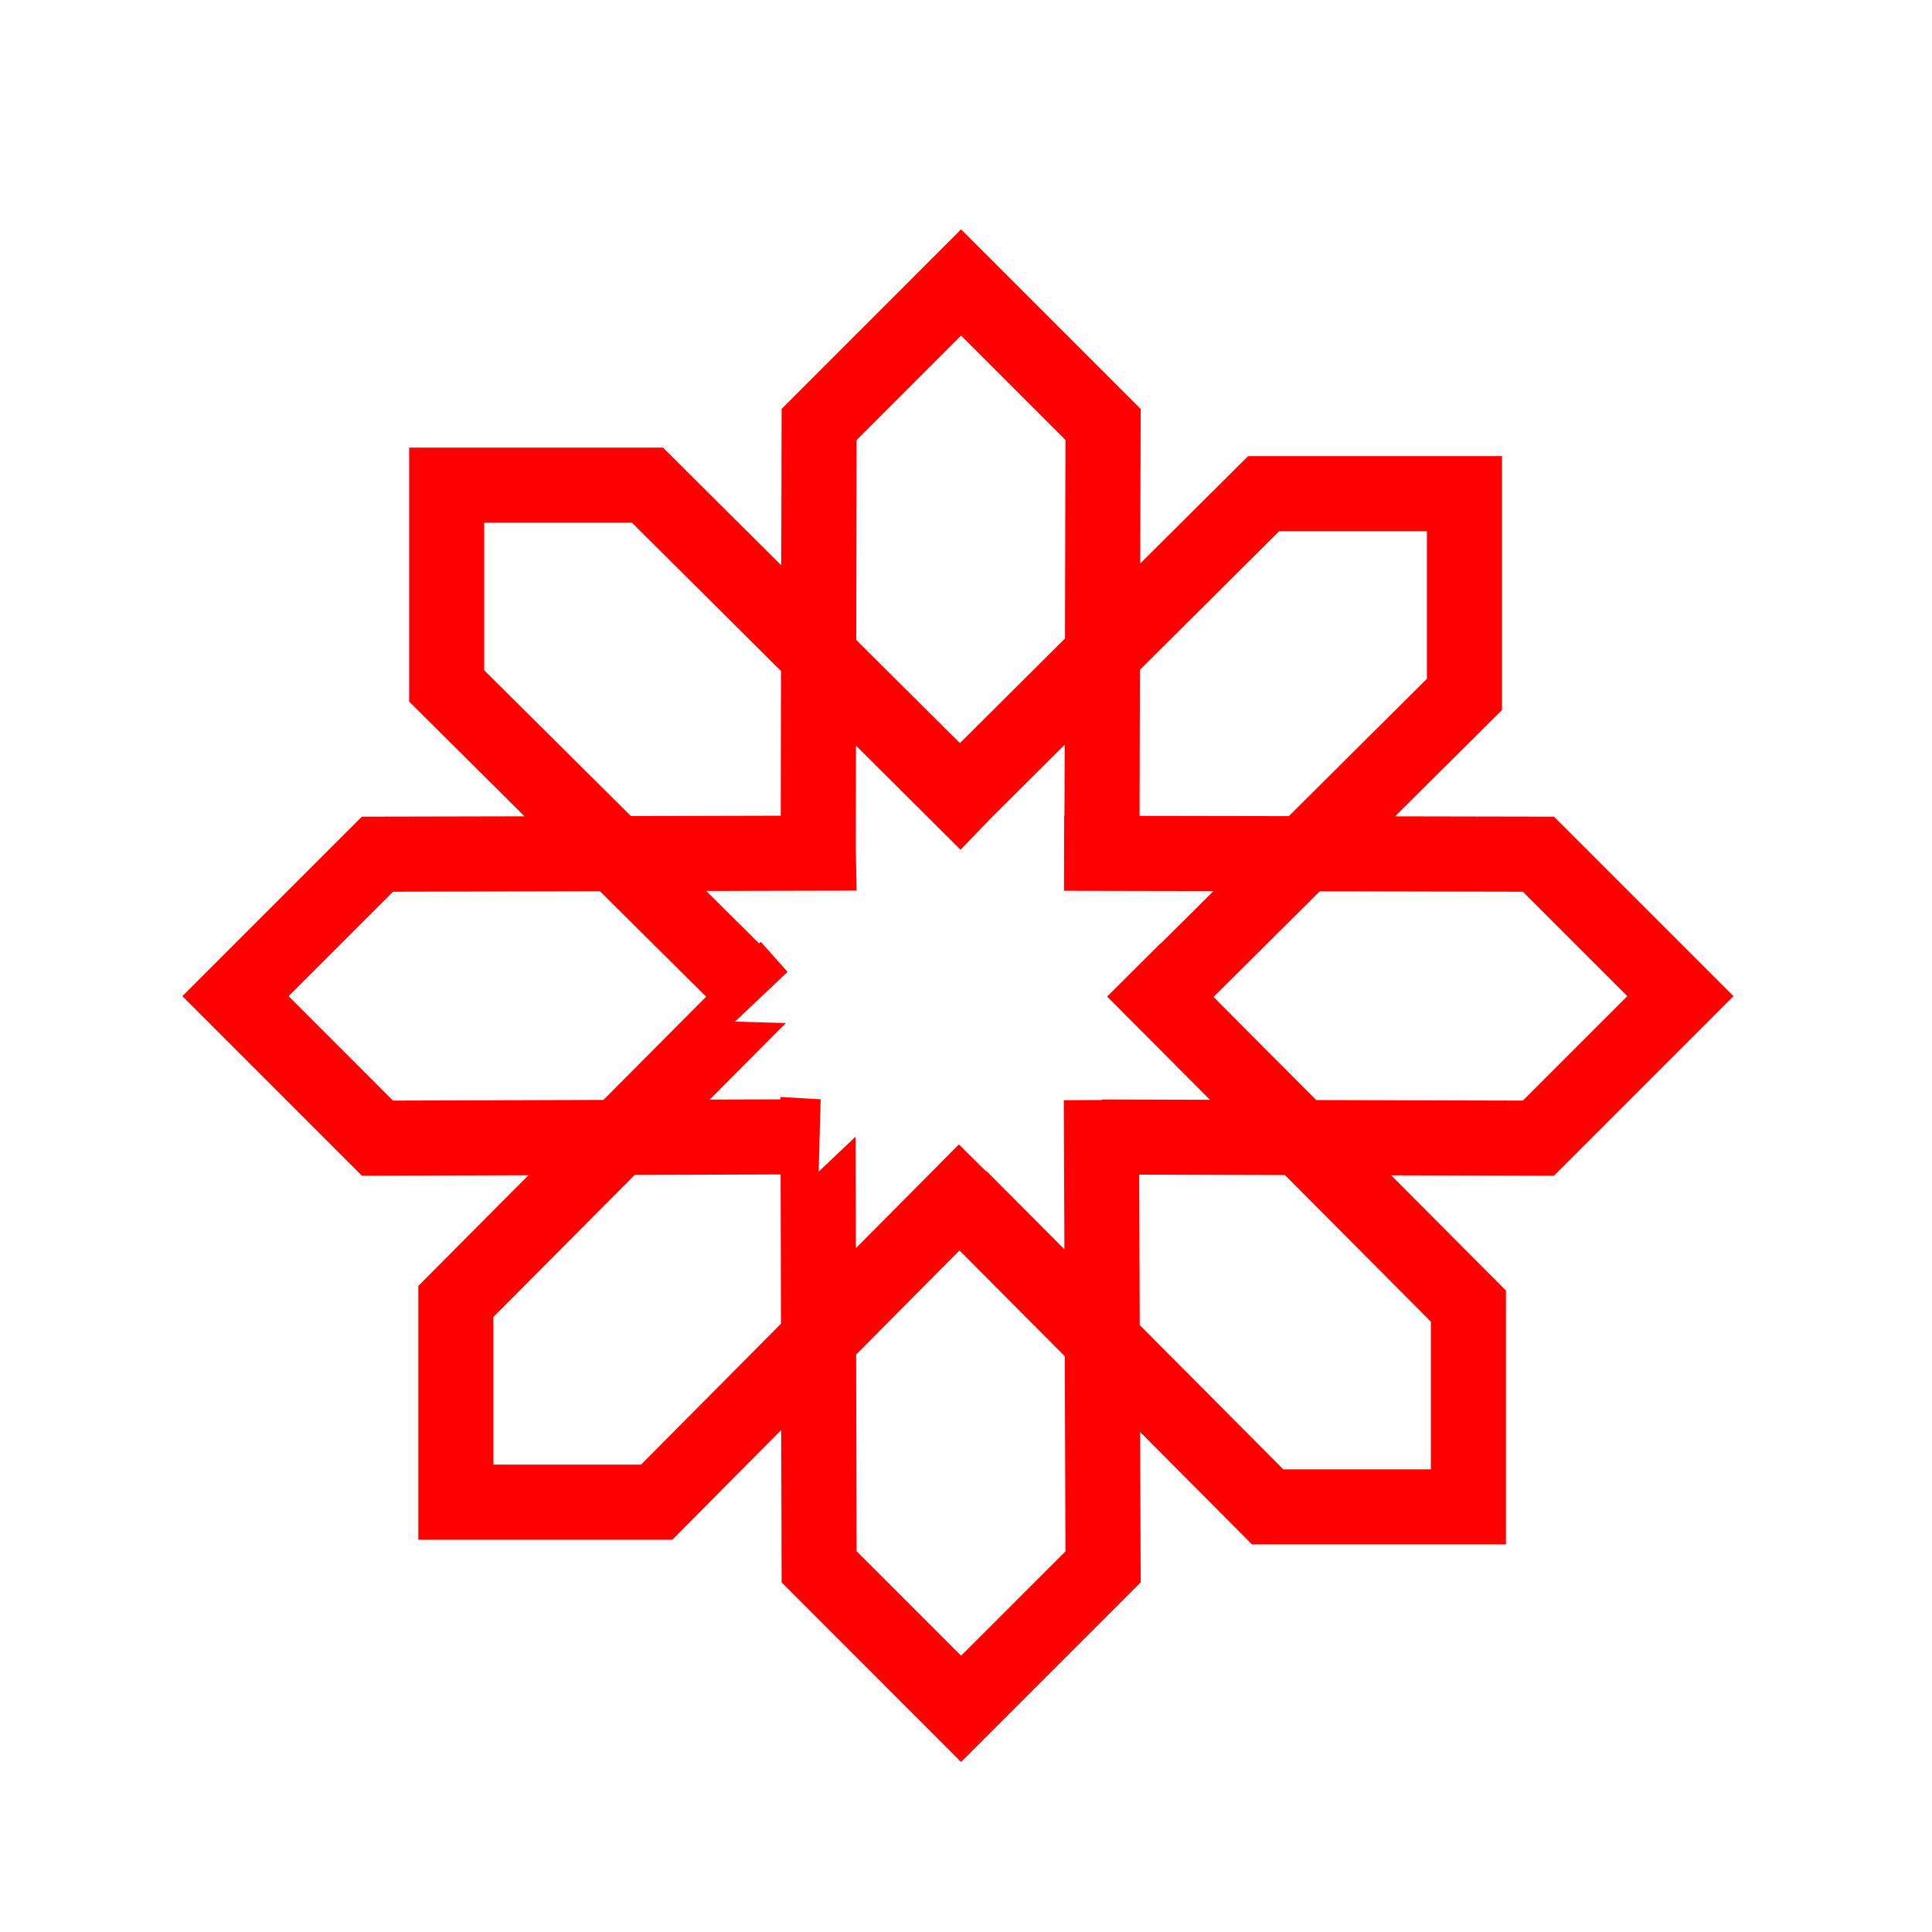 <?xml version="1.0" encoding="UTF-8" standalone="no"?><!DOCTYPE svg PUBLIC "-//W3C//DTD SVG 1.1//EN" "http://www.w3.org/Graphics/SVG/1.1/DTD/svg11.dtd"><svg width="100%" height="100%" viewBox="0 0 44 44" version="1.1" xmlns="http://www.w3.org/2000/svg" xmlns:xlink="http://www.w3.org/1999/xlink" xml:space="preserve" xmlns:serif="http://www.serif.com/" style="fill-rule:evenodd;clip-rule:evenodd;stroke-linejoin:round;stroke-miterlimit:2;"><g><path d="M17.793,12.875l0.008,-3.563l4.087,-4.088l4.09,4.09l-0.01,3.52l2.458,-2.447l5.781,-0l0,5.783l-2.435,2.422l3.619,0.007l4.088,4.088l-4.089,4.09l-3.707,-0.01l2.614,2.625l0,5.781l-5.783,0l-2.548,-2.561l0.012,3.425l-4.09,4.09l-4.087,-4.088l-0.009,-3.472l-2.481,2.5l-5.784,-0l0,-5.781l2.509,-2.521l-3.793,0.012l-4.09,-4.09l4.088,-4.088l3.706,-0.008l-2.629,-2.613l0,-5.784l5.781,0l2.694,2.681Zm1.705,17.974l0.011,4.48l2.379,2.379l2.378,-2.377l-0.017,-4.444l-2.397,-2.41l-2.354,2.372Zm6.459,-0.671l3.268,3.285l3.362,0l0,-3.364l-3.324,-3.338l-3.319,-0.009l0.013,3.426Zm-11.501,-3.42l-3.219,3.234l0,3.364l3.362,0l3.188,-3.21l-0.009,-3.399l-3.322,0.011Zm9.791,-9.797l-1.688,1.681l-0.683,0.71l-2.382,-2.371l-0.004,2.317l0.019,0.985l-3.425,0.008l1.204,1.196l0.038,-0.038l0.61,0.685l-1.197,1.133l1.159,0.032l-1.735,1.743l1.611,-0.005l0,-0.054l0.916,0.053l-0.045,1.647l0.841,-0.796l0.006,2.54l2.346,-2.363l0.621,0.615l0,-0.016l1.782,1.79l-0.013,-3.397l0.874,-0.004l-0.011,-0.012l2.465,0.007l-2.342,-2.351l1.211,-1.207l0.005,0.004l1.206,-1.199l-3.403,-0.007l0.003,-1.71l0.006,0l0.005,-1.616Zm3.39,5.744l2.338,2.348l4.708,0.012l2.378,-2.378l-2.379,-2.379l-4.626,-0.009l-2.419,2.406Zm-13.973,-2.408l-4.713,0.011l-2.379,2.379l2.377,2.378l4.794,-0.015l2.339,-2.351l-2.418,-2.402Zm15.688,-1.71l3.145,-3.128l0,-3.362l-3.365,-0l-3.17,3.157l-0.009,3.327l3.399,0.006Zm-11.564,-3.304l-3.395,-3.379l-3.365,0l0,3.362l3.34,3.319l3.413,-0.008l0.007,-3.294Zm6.466,-0.741l0.012,-4.522l-2.378,-2.378l-2.379,2.38l-0.009,4.552l2.361,2.35l2.393,-2.382Z" style="fill:#f00;"/></g></svg>